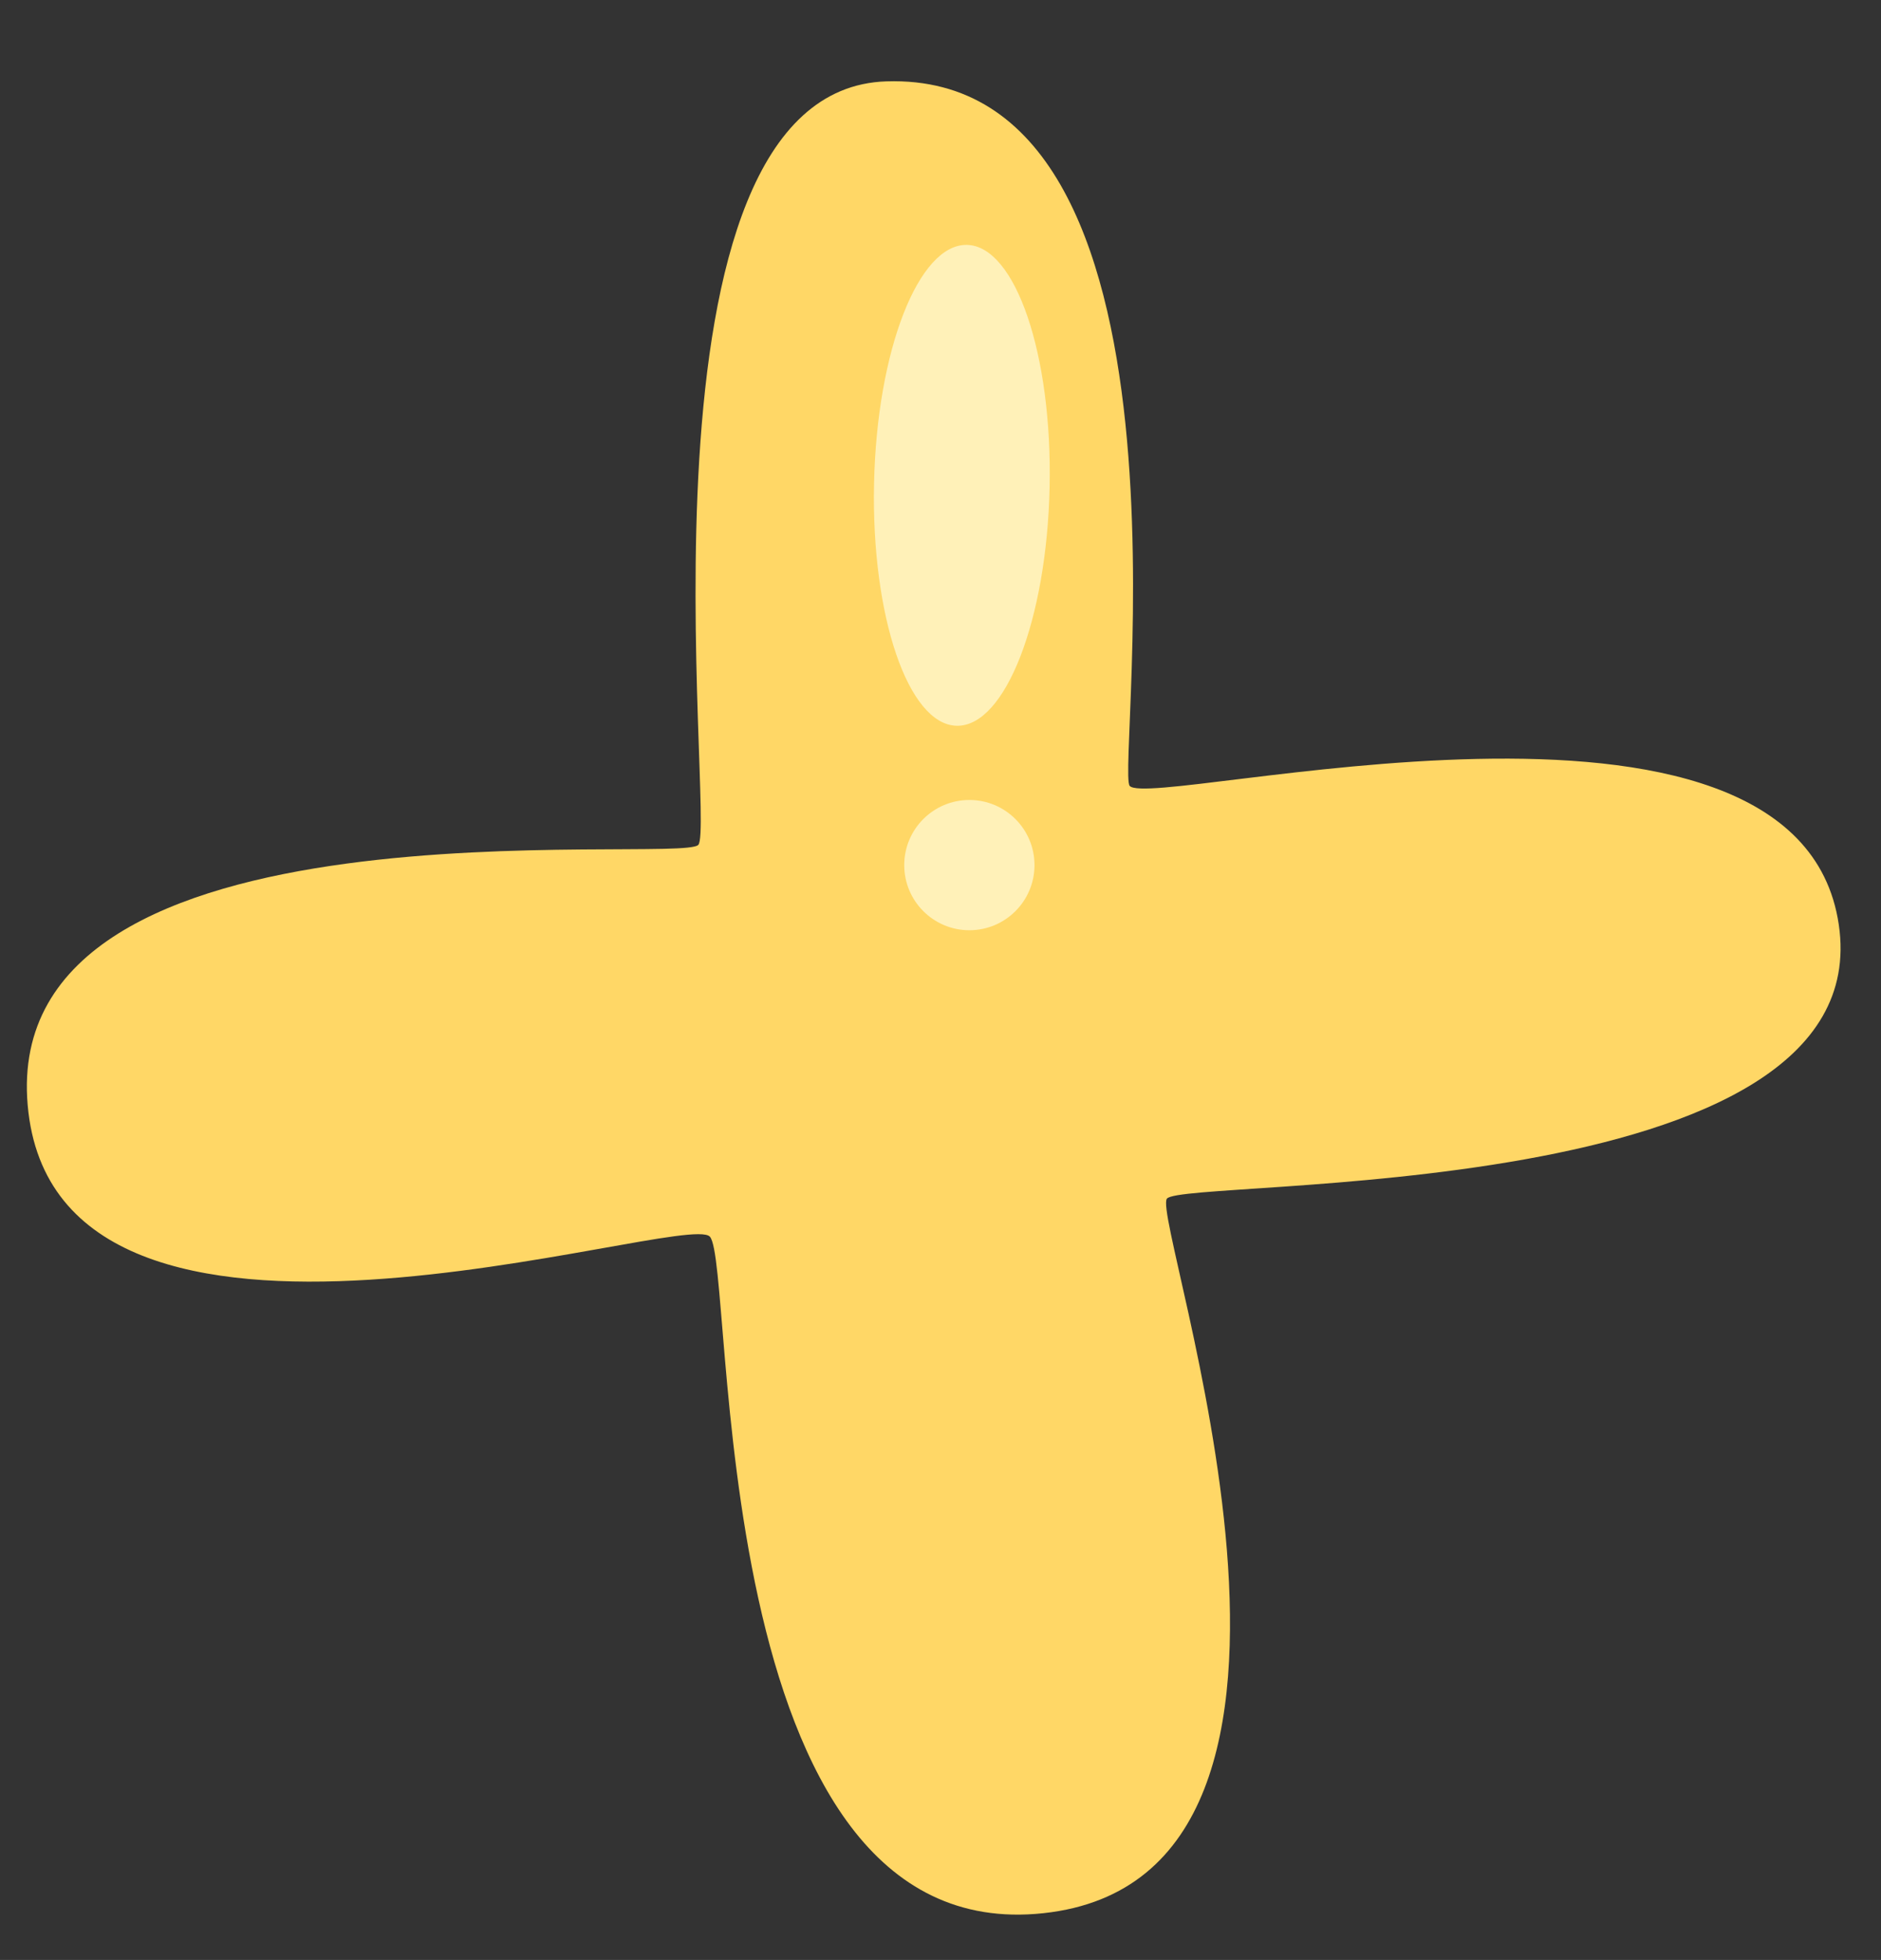<?xml version="1.0" encoding="UTF-8"?>
<svg id="BACKGROUND_2" data-name="BACKGROUND 2" xmlns="http://www.w3.org/2000/svg" viewBox="0 0 78.84 82.15">
  <rect x="0" y="0" width="78.84" height="82.15" fill="#333333" stroke="none"/>
  <defs>
    <style>
      .cls-1 {
        fill: #fff1b8;
      }

      .cls-2 {
        fill: #ffd766;
      }
    </style>
  </defs>
  <path class="cls-2" d="m47.35,32.94c.93,1.05,27.97-6,29.72,5.81,1.75,11.81-27.47,10.61-28.16,11.49-.69.89,9.12,28.41-5.18,29.95s-12.89-27.24-13.98-28.36S2.32,59.61,1.16,46.32s27.36-10.06,28.11-10.91-3.27-31.64,7.88-32c13.71-.45,9.61,28.86,10.2,29.53Z"/>
  <circle class="cls-1" cx="40.63" cy="36.26" r="2.73"/>
  <ellipse class="cls-1" cx="40.32" cy="20.34" rx="10.08" ry="3.68" transform="translate(19.12 60.22) rotate(-88.78)"/>
</svg>